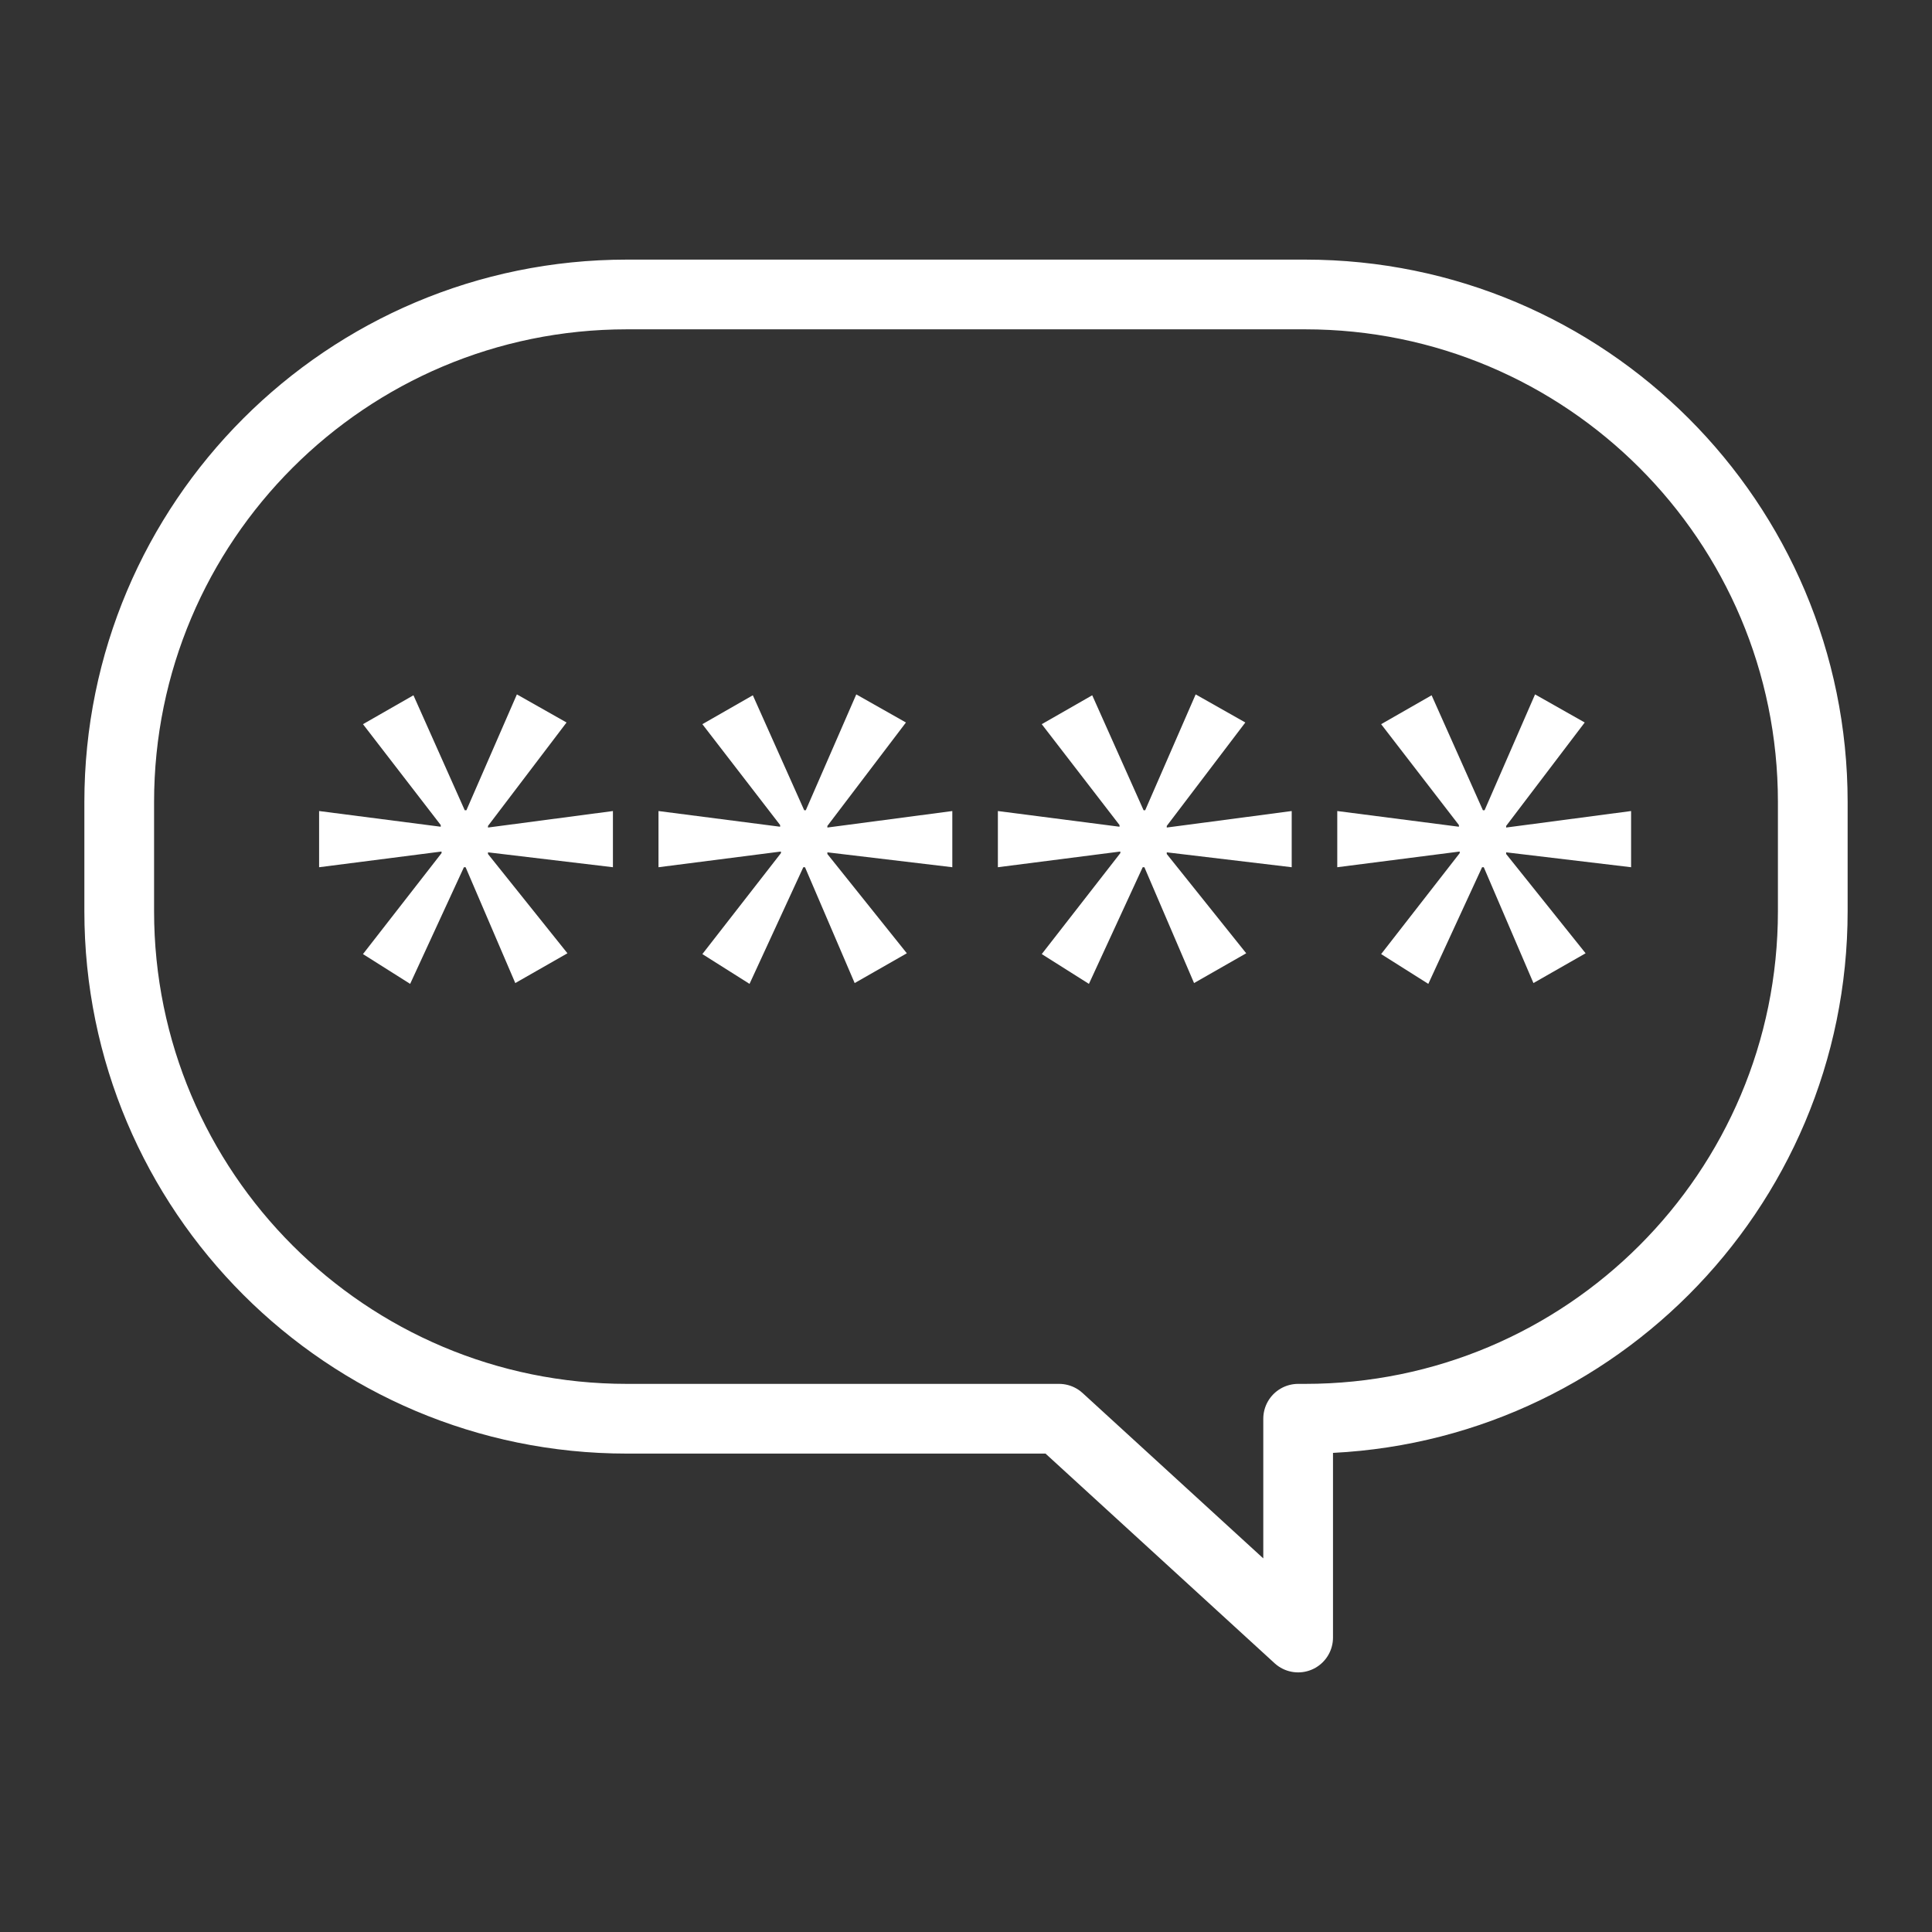 <?xml version="1.0" encoding="UTF-8"?>
<svg id="uuid-8cd5e7d4-ec92-4a19-af4f-38ca75572076" data-name="Livello 1" xmlns="http://www.w3.org/2000/svg" width="24" height="24" viewBox="0 0 24 24">
  <rect x="0" y="0" width="24" height="24" fill="#333333" stroke="none"/>
  <defs>
    <style>
      .uuid-03518bfa-874c-4d0a-ba01-8d49d71b5b8d {
        fill: #fff;
      }

      .uuid-95c5d445-a927-415f-b012-565f853b140e {
        fill: none;
        stroke: #fff;
        stroke-linecap: round;
        stroke-linejoin: round;
        stroke-width: .866px;
      }
    </style>
  </defs>
  <g>
    <path class="uuid-03518bfa-874c-4d0a-ba01-8d49d71b5b8d" d="M7.038,8.975l-.976,1.285v.02l1.552-.205v.698l-1.552-.185v.021l.987,1.233-.648,.37-.617-1.439h-.021l-.668,1.449-.586-.37,.976-1.254v-.02l-1.521,.195v-.698l1.511,.195v-.021l-.966-1.253,.627-.359,.637,1.428h.021l.627-1.439,.617,.349Z"/>
    <path class="uuid-03518bfa-874c-4d0a-ba01-8d49d71b5b8d" d="M11.254,8.975l-.976,1.285v.02l1.552-.205v.698l-1.552-.185v.021l.987,1.233-.648,.37-.617-1.439h-.021l-.668,1.449-.586-.37,.976-1.254v-.02l-1.521,.195v-.698l1.511,.195v-.021l-.966-1.253,.627-.359,.638,1.428h.02l.627-1.439,.617,.349Z"/>
    <path class="uuid-03518bfa-874c-4d0a-ba01-8d49d71b5b8d" d="M15.47,8.975l-.976,1.285v.02l1.552-.205v.698l-1.552-.185v.021l.987,1.233-.648,.37-.617-1.439h-.021l-.668,1.449-.586-.37,.976-1.254v-.02l-1.521,.195v-.698l1.511,.195v-.021l-.966-1.253,.627-.359,.638,1.428h.02l.627-1.439,.617,.349Z"/>
    <path class="uuid-03518bfa-874c-4d0a-ba01-8d49d71b5b8d" d="M19.686,8.975l-.976,1.285v.02l1.552-.205v.698l-1.552-.185v.021l.987,1.233-.648,.37-.617-1.439h-.021l-.668,1.449-.586-.37,.976-1.254v-.02l-1.521,.195v-.698l1.511,.195v-.021l-.966-1.253,.627-.359,.637,1.428h.021l.627-1.439,.617,.349Z"/>
  </g>
  <path class="uuid-95c5d445-a927-415f-b012-565f853b140e" d="M16.213,3.658H7.787c-3.483,0-6.306,2.823-6.306,6.306v1.354c0,3.483,2.823,6.306,6.306,6.306h5.369l2.97,2.718v-2.718h.087c3.483,0,6.306-2.823,6.306-6.306v-1.354c0-3.483-2.823-6.306-6.306-6.306Z"/>
</svg>
